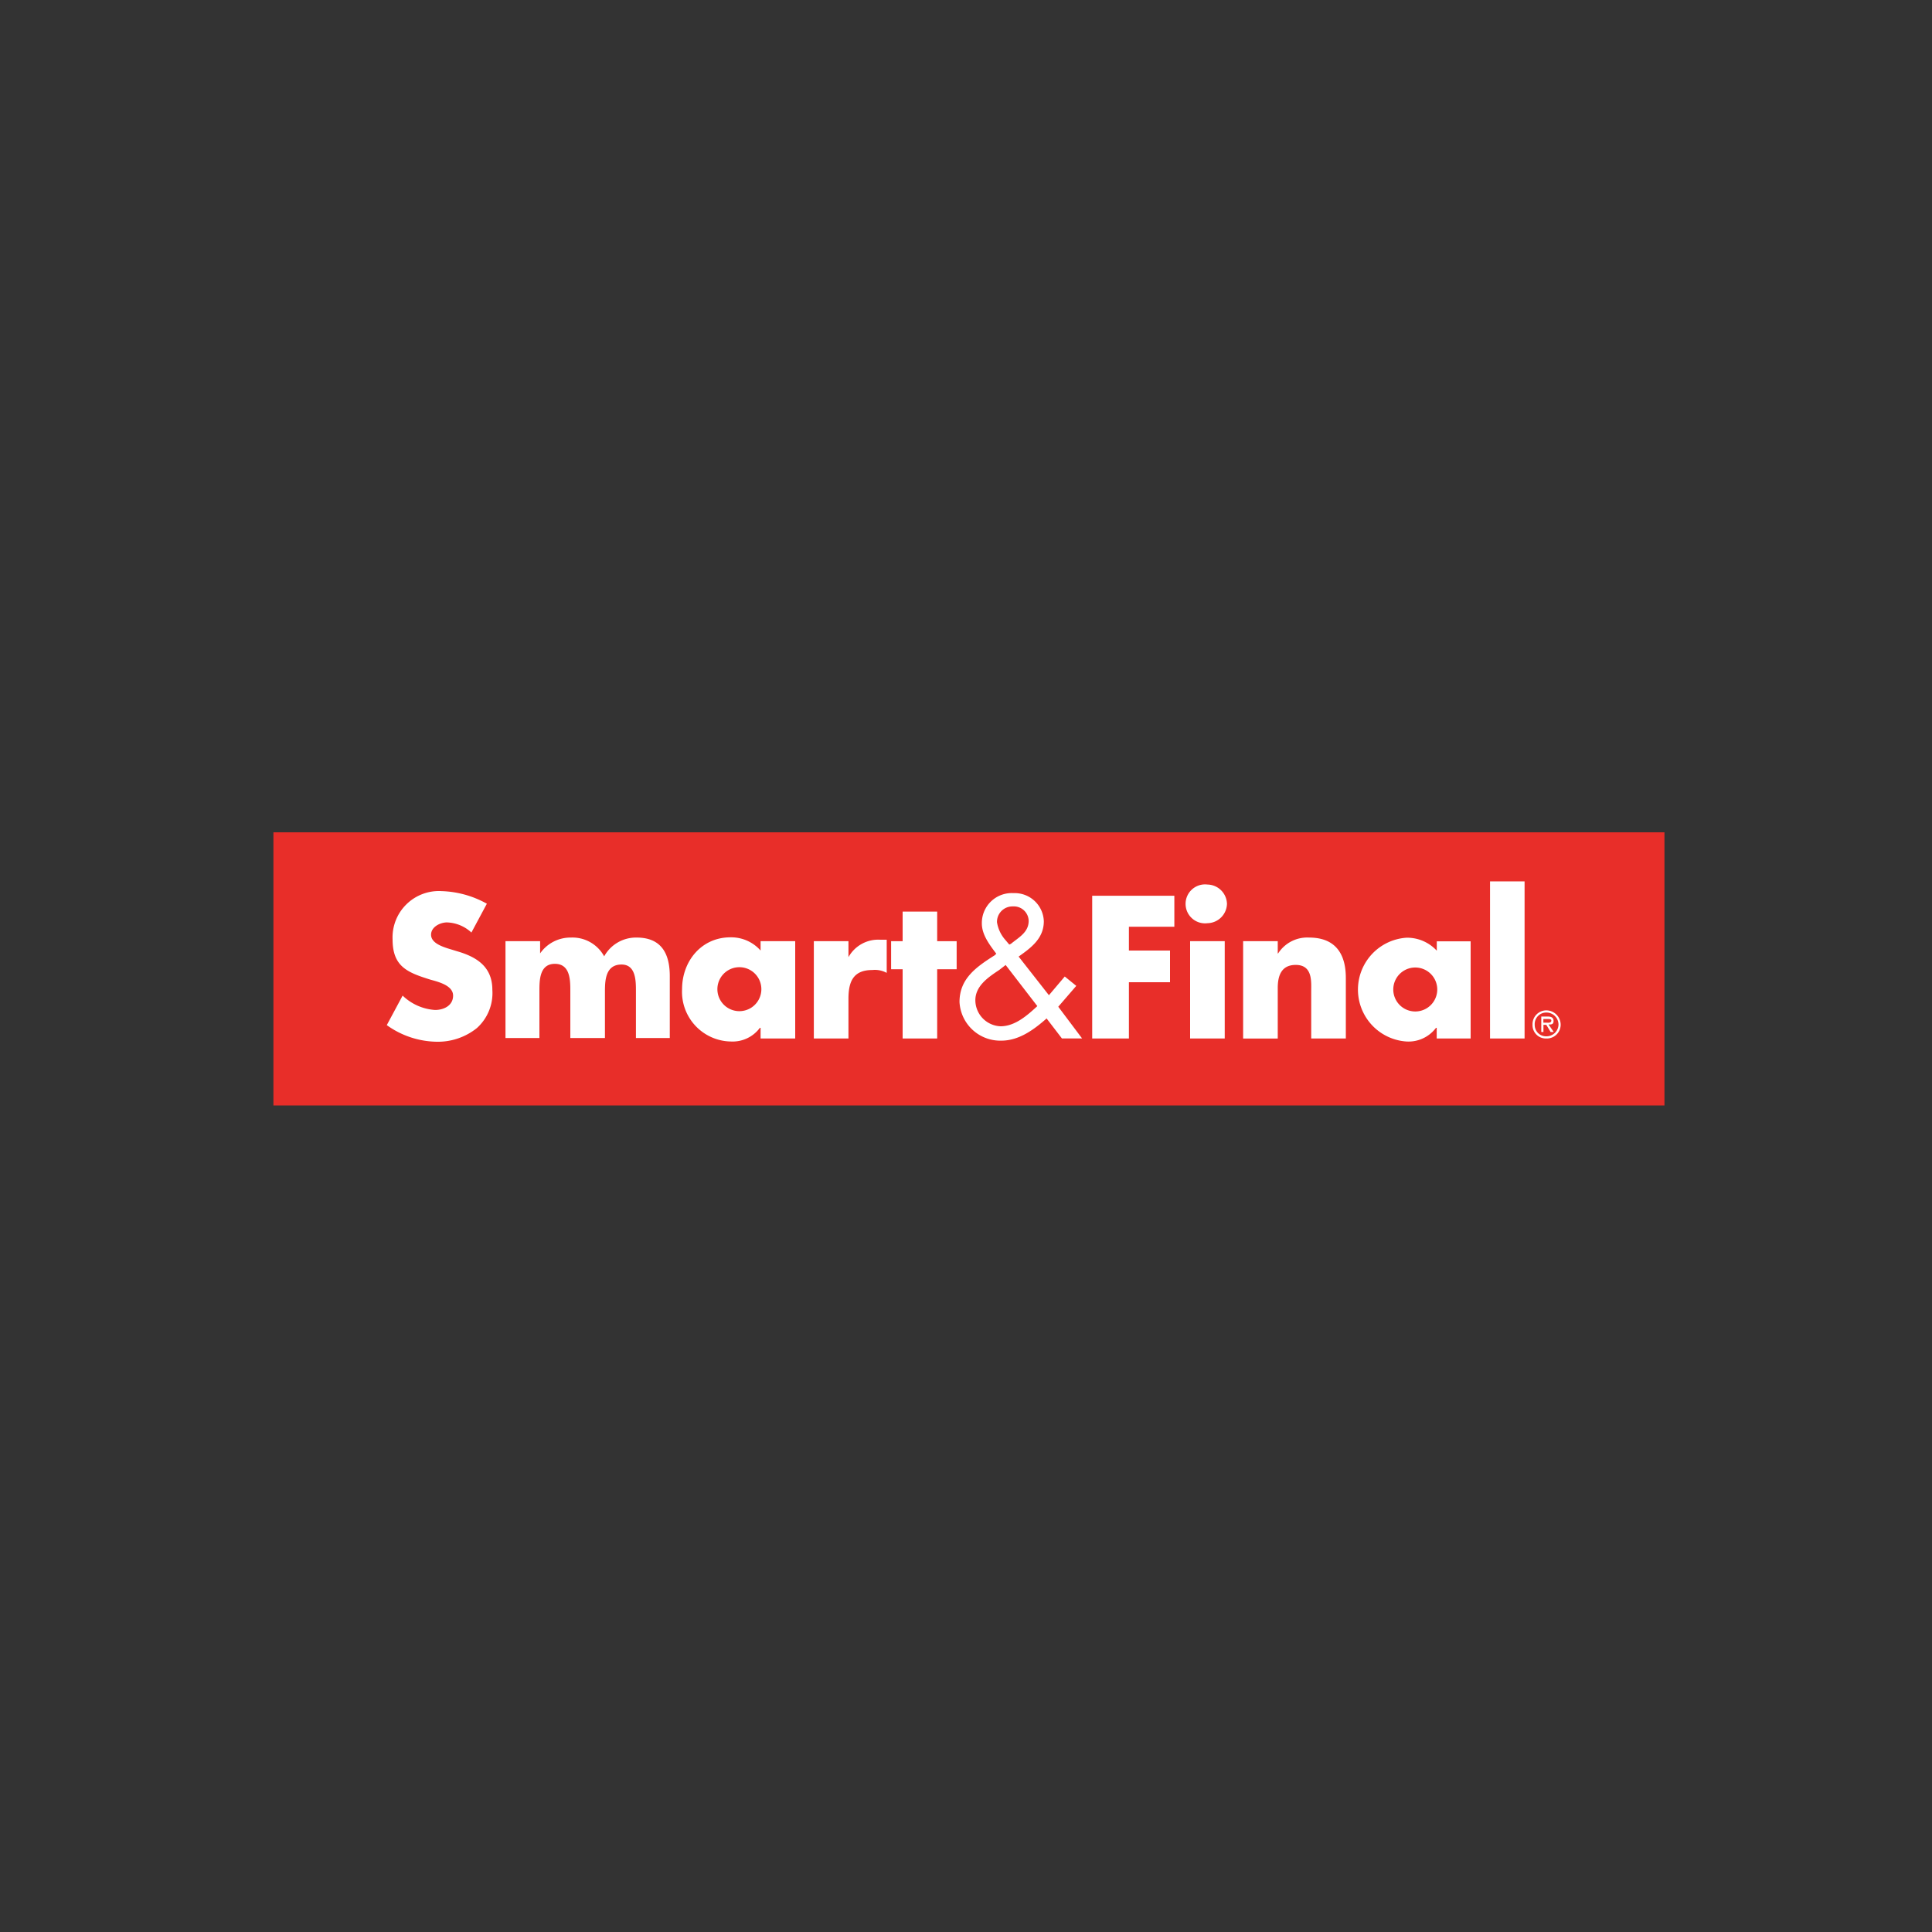 <svg xmlns="http://www.w3.org/2000/svg" viewBox="0 0 250 250"><rect x="0" y="0" width="250" height="250" fill="#333333" stroke="none"/><title>Grocery</title><polygon points="35.38 107.7 215.38 107.7 215.38 143.05 35.38 143.05 35.38 107.7 35.38 107.7" style="fill:#e82e29;fill-rule:evenodd"/><path d="M61,120.67a4.87,4.87,0,0,0-3.17-1.31c-.84,0-2.05.56-2.05,1.59s1.31,1.49,2.15,1.77l1.21.37c2.61.75,4.57,2.05,4.57,5a6.09,6.09,0,0,1-2,4.94,8.06,8.06,0,0,1-5.22,1.77,11.32,11.32,0,0,1-6.44-2.15l2.05-3.82a6.66,6.66,0,0,0,4.2,1.86c1.12,0,2.33-.56,2.33-1.86s-1.87-1.77-2.89-2.05c-3-.93-4.94-1.68-4.94-5.22a6,6,0,0,1,6.34-6.25A12.8,12.8,0,0,1,63,116.94l-2,3.73Z" style="fill:#fff;fill-rule:evenodd"/><path d="M69.89,123.37h0a4.79,4.79,0,0,1,4-2.05,4.67,4.67,0,0,1,4.29,2.43,4.7,4.7,0,0,1,4.2-2.43c3.26,0,4.29,2.15,4.29,5v8H82.29v-6.06c0-1.31,0-3.45-1.86-3.45-2.05,0-2.15,2-2.15,3.45v6.06H73.8v-6.06c0-1.4,0-3.54-2-3.54s-2,2.15-2,3.54v6.06H65.41V121.79h4.48v1.59Z" style="fill:#fff;fill-rule:evenodd"/><path d="M102.9,134.38H98.42V133h-.09a4.39,4.39,0,0,1-3.73,1.77A6.43,6.43,0,0,1,88.26,128c0-3.64,2.52-6.71,6.25-6.71A5.08,5.08,0,0,1,98.42,123v-1.21h4.48v12.59ZM92.83,128a2.84,2.84,0,1,0,5.69,0,2.84,2.84,0,0,0-5.69,0Z" style="fill:#fff;fill-rule:evenodd"/><path d="M109.8,123.84h0a4.4,4.4,0,0,1,4.1-2.24h.84v4.29a3.21,3.21,0,0,0-1.87-.37c-2.52,0-3.08,1.59-3.08,3.73v5.13h-4.48V121.79h4.48v2.05Z" style="fill:#fff;fill-rule:evenodd"/><polygon points="121.27 134.38 116.8 134.38 116.8 125.42 115.31 125.42 115.31 121.79 116.8 121.79 116.8 117.96 121.27 117.96 121.27 121.79 123.79 121.79 123.79 125.42 121.27 125.42 121.27 134.38 121.27 134.38" style="fill:#fff;fill-rule:evenodd"/><path d="M135.45,131.77c-1.59,1.4-3.54,2.89-5.88,2.89a5.28,5.28,0,0,1-5.41-5c0-3.08,2.24-4.57,4.57-6.06l.19-.19c-.84-1.12-1.87-2.43-1.87-3.92a3.87,3.87,0,0,1,4.1-3.92,3.77,3.77,0,0,1,3.92,3.64c0,2.24-1.68,3.45-3.26,4.57l3.92,5,2.05-2.42,1.49,1.21-2.33,2.7,3.08,4.1h-2.61l-2-2.61Zm-6.16-6.25c-1.4.93-3.08,2.05-3.08,3.92a3.39,3.39,0,0,0,3.26,3.36c1.87,0,3.45-1.4,4.76-2.61l-4.1-5.32-.84.65Zm1.49-3.36c1-.84,2.33-1.49,2.33-3a1.92,1.92,0,0,0-2.05-1.87,2,2,0,0,0-2.05,2.05,4.54,4.54,0,0,0,1.12,2.33l.47.56.19-.09Z" style="fill:#fff;fill-rule:evenodd"/><polygon points="146.08 119.92 146.08 123 151.4 123 151.4 127.1 146.08 127.1 146.08 134.38 141.33 134.38 141.33 115.91 151.96 115.91 151.96 119.92 146.08 119.92 146.08 119.92" style="fill:#fff;fill-rule:evenodd"/><path d="M158.77,116.94a2.57,2.57,0,0,1-2.52,2.52,2.52,2.52,0,1,1,0-5,2.57,2.57,0,0,1,2.52,2.52ZM154,121.79h4.48v12.59H154V121.79Z" style="fill:#fff;fill-rule:evenodd"/><path d="M165.39,123.37h0a4.47,4.47,0,0,1,4-2.05c3.45,0,4.76,2.15,4.76,5.22v7.84h-4.48v-6.16c0-1.21.19-3.36-2-3.36-1.87,0-2.33,1.4-2.33,3v6.53h-4.48V121.79h4.48v1.59Z" style="fill:#fff;fill-rule:evenodd"/><path d="M190.29,134.38h-4.38V133h-.09a4.45,4.45,0,0,1-3.82,1.77,6.73,6.73,0,0,1,0-13.43,5.22,5.22,0,0,1,3.92,1.68v-1.21h4.38v12.59Zm-10-6.34a2.84,2.84,0,1,0,5.69,0,2.84,2.84,0,0,0-5.69,0Z" style="fill:#fff;fill-rule:evenodd"/><polygon points="192.81 114.05 197.28 114.05 197.28 134.38 192.81 134.38 192.81 114.05 192.81 114.05" style="fill:#fff;fill-rule:evenodd"/><path d="M198.31,132.61a1.79,1.79,0,0,1,1.77-1.87,1.87,1.87,0,0,1,1.87,1.87,1.79,1.79,0,0,1-1.87,1.77,1.72,1.72,0,0,1-1.77-1.77Zm3.36,0a1.57,1.57,0,0,0-1.59-1.59,1.5,1.5,0,0,0-1.49,1.59,1.47,1.47,0,0,0,1.49,1.49,1.56,1.56,0,0,0,1.59-1.49Zm-.65.93h-.37l-.56-.93h-.37v.93h-.28v-2h.84c.37,0,.75.09.75.56s-.28.47-.65.47l.65.93Zm-.93-1.21c.19,0,.65.09.65-.28,0-.19-.28-.19-.47-.19h-.56v.47Z" style="fill:#fff;fill-rule:evenodd"/></svg>